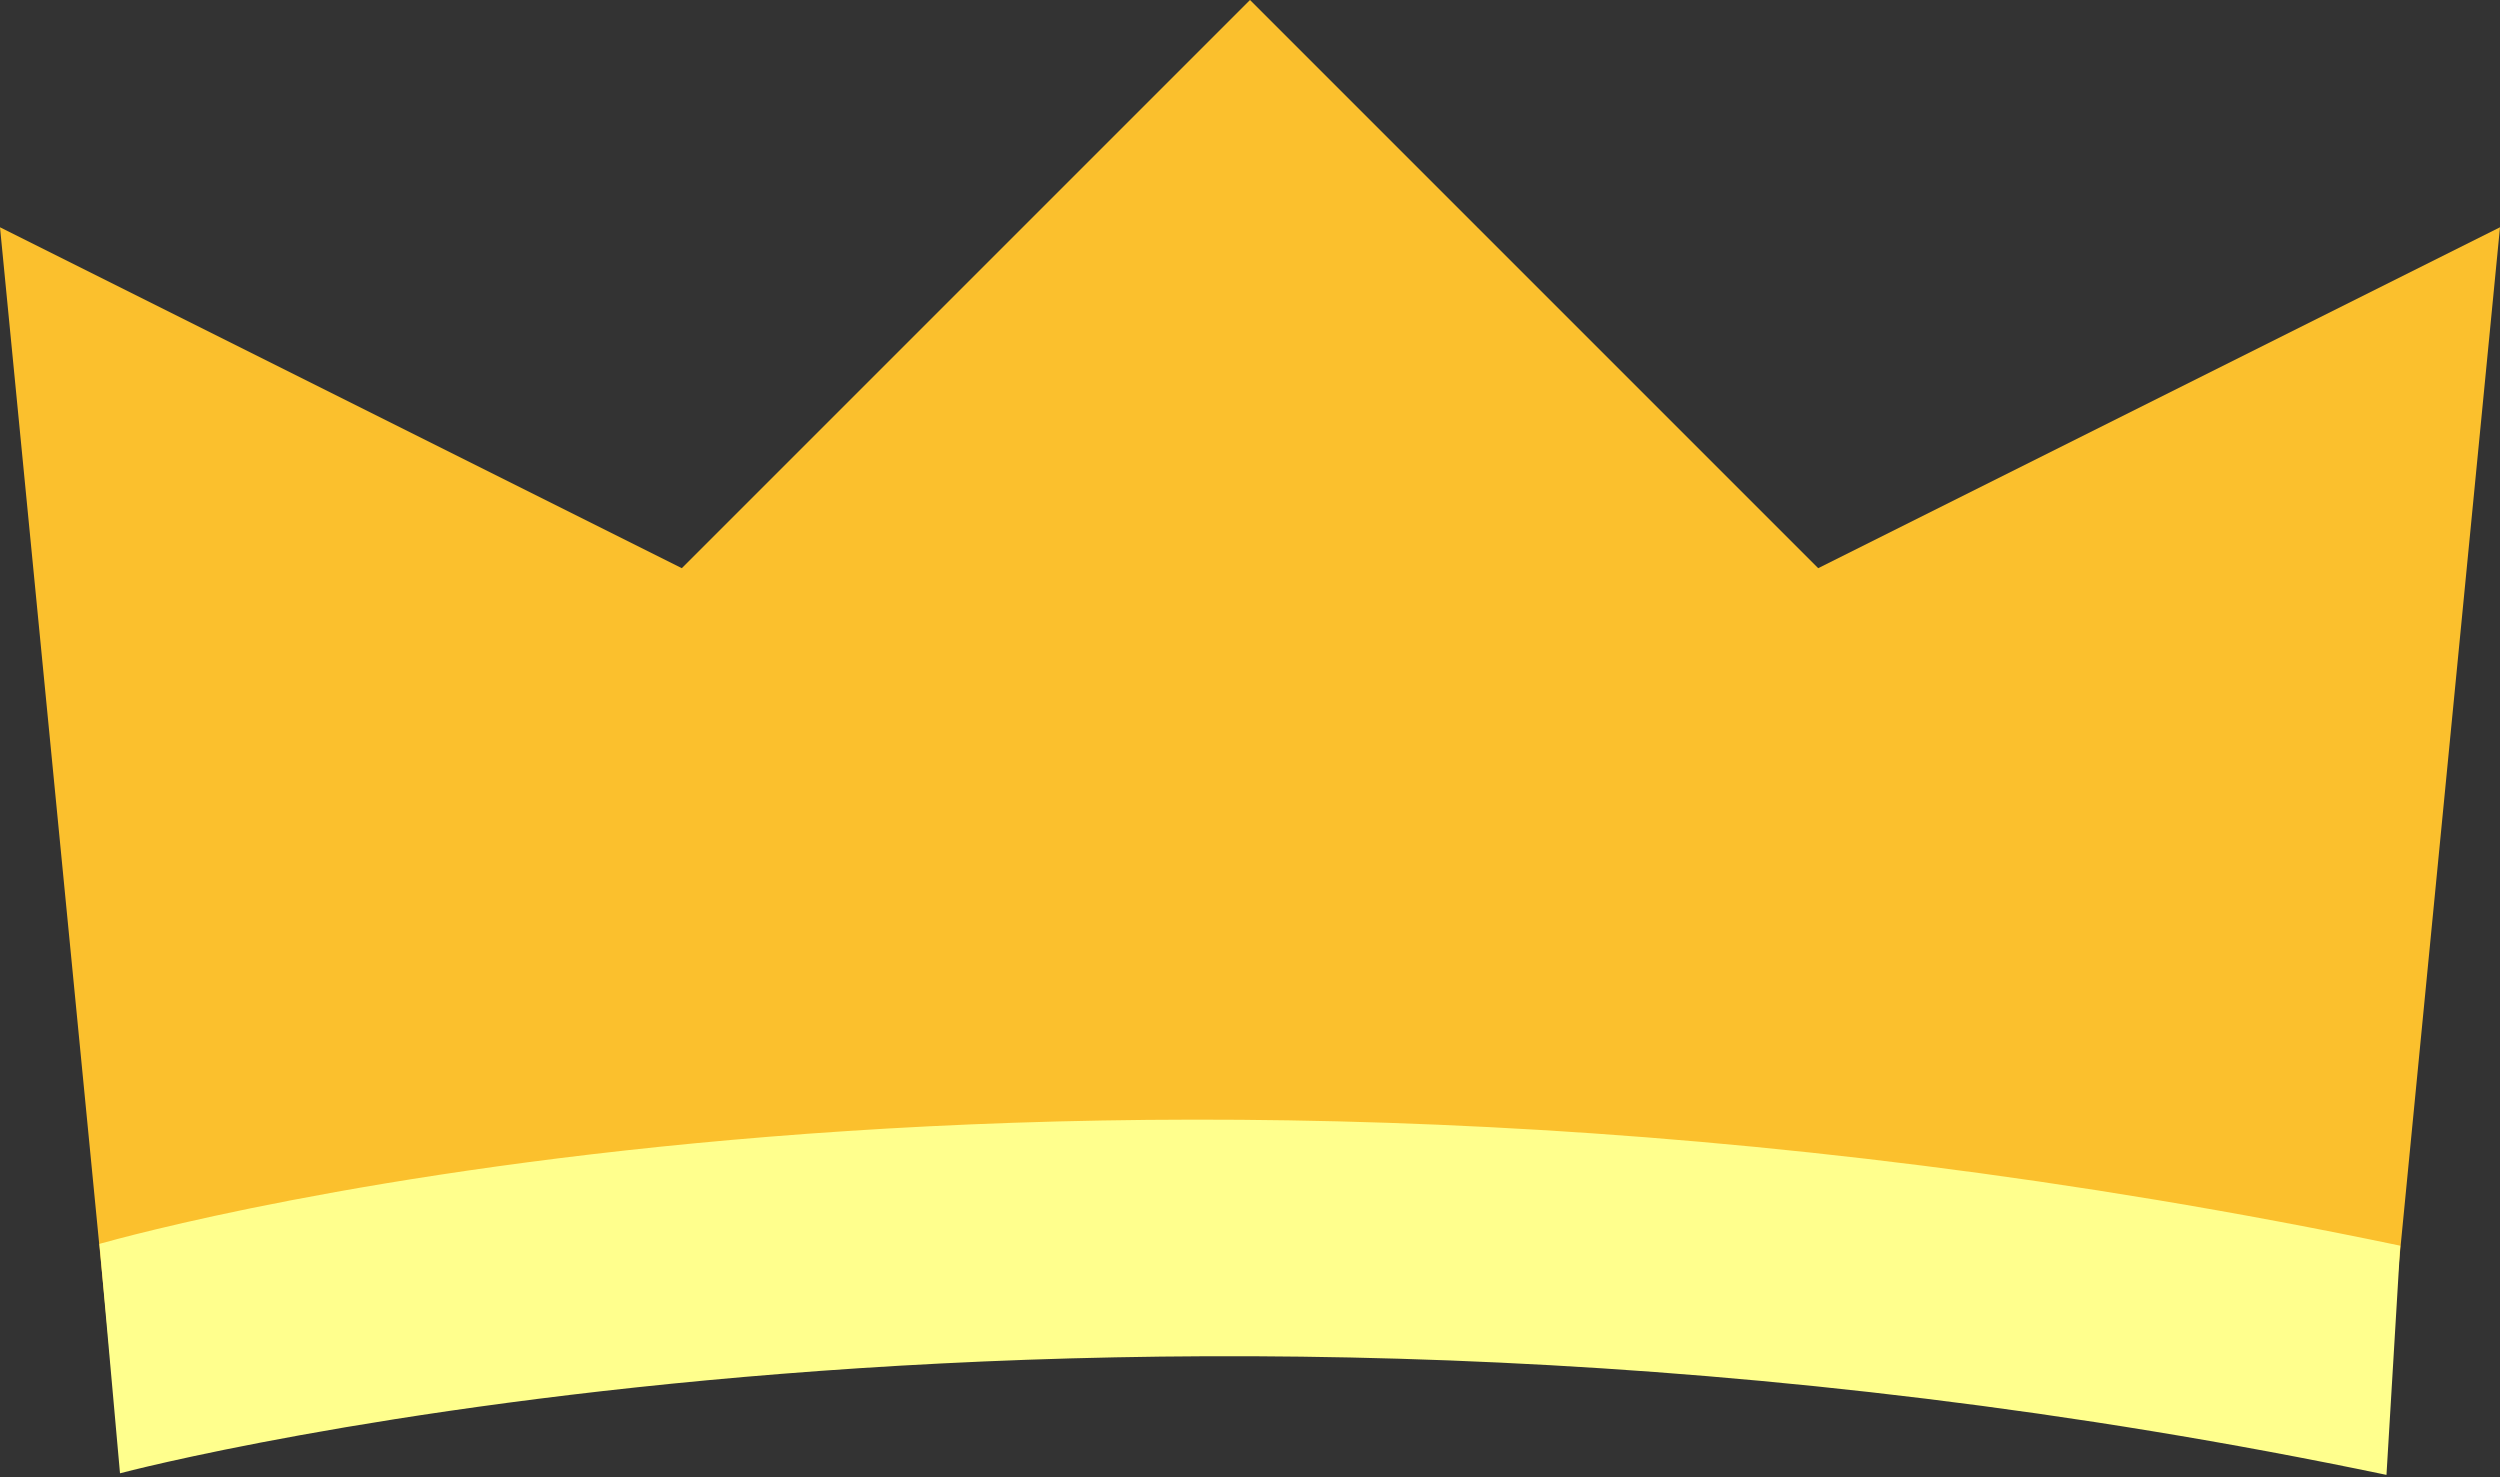 <svg width="22" height="13" viewBox="0 0 22 13" fill="none" xmlns="http://www.w3.org/2000/svg">
<rect x="0" y="0" width="22" height="13" fill="#333333" stroke="none"/>
<path d="M21 12.25C21 12.25 18.079 11.25 11 11.25C3.92 11.25 1 12.25 1 12.25L0 2L6 5L11 0L16 5L22 2L21 12.25Z" fill="#FBC02D"/>
<path d="M21.001 12.979C9.852 10.649 1.142 12.942 1.056 12.965L0.875 10.946C1.247 10.844 9.478 8.528 21.122 10.962L21.001 12.979Z" fill="#FFFF8D"/>
</svg>
